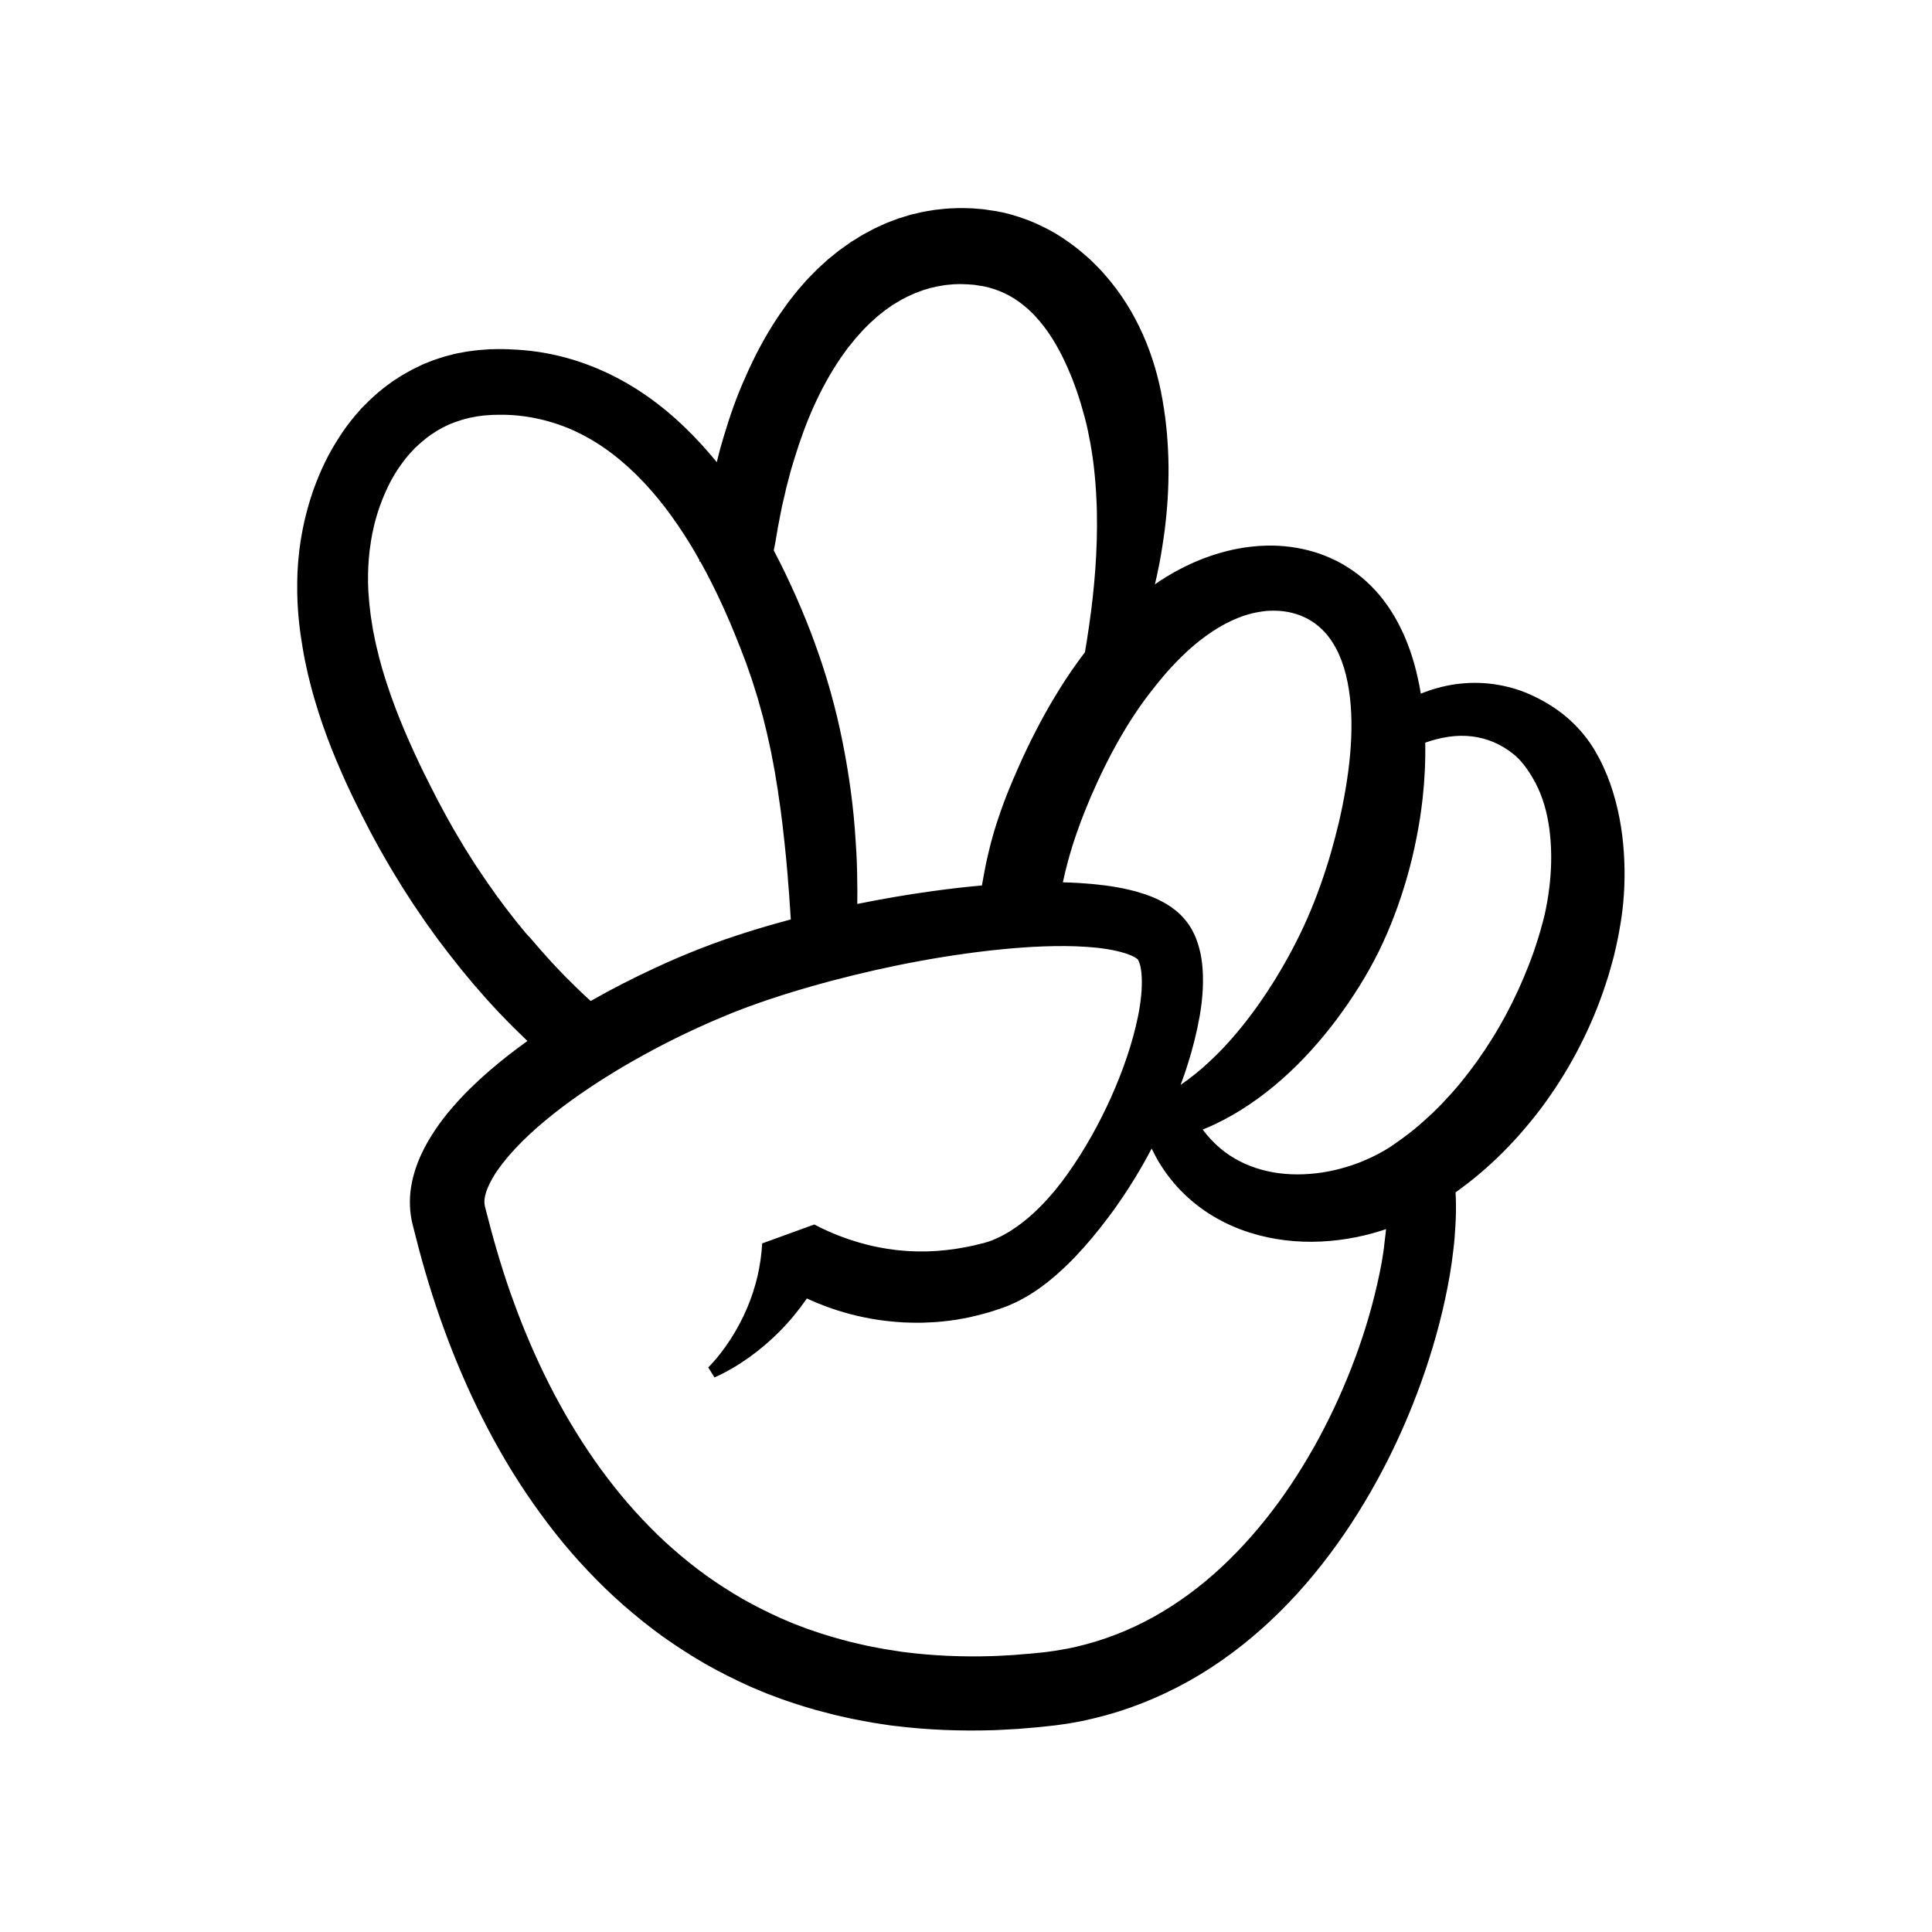 <svg width="130" height="130" viewBox="0 0 130 130" fill="none" xmlns="http://www.w3.org/2000/svg">
<path d="M109.294 57.895C109.231 56.365 109.007 54.817 108.531 53.28C108.296 52.512 107.987 51.744 107.597 51.004C107.499 50.821 107.396 50.637 107.287 50.454C107.236 50.362 107.173 50.27 107.115 50.184C107.058 50.093 106.995 50.007 106.938 49.921C106.691 49.571 106.416 49.233 106.112 48.917C105.814 48.602 105.487 48.304 105.143 48.034C104.971 47.897 104.793 47.771 104.61 47.645C104.518 47.581 104.427 47.524 104.335 47.467L104.197 47.381L104.06 47.301C103.693 47.083 103.314 46.888 102.924 46.716C102.535 46.544 102.128 46.401 101.715 46.286C100.889 46.056 100.029 45.942 99.186 45.947C98.768 45.953 98.349 45.982 97.937 46.039C97.529 46.097 97.128 46.183 96.738 46.291C96.349 46.395 95.97 46.527 95.603 46.67C95.54 46.28 95.466 45.896 95.374 45.506C95.162 44.572 94.869 43.631 94.457 42.703C94.044 41.779 93.511 40.862 92.817 40.037C92.467 39.624 92.083 39.234 91.659 38.879C91.234 38.523 90.776 38.214 90.3 37.938C89.824 37.669 89.314 37.445 88.804 37.262C88.288 37.084 87.766 36.952 87.239 36.861C86.711 36.769 86.184 36.723 85.656 36.711C85.392 36.711 85.134 36.711 84.871 36.729C84.739 36.734 84.613 36.74 84.481 36.757L84.286 36.775L84.091 36.797C83.065 36.918 82.073 37.176 81.138 37.52C80.204 37.864 79.321 38.305 78.49 38.81C78.22 38.97 77.962 39.142 77.71 39.32C77.744 39.171 77.779 39.028 77.813 38.879C77.968 38.185 78.1 37.485 78.209 36.78C78.266 36.425 78.318 36.069 78.364 35.714C78.409 35.358 78.45 34.997 78.484 34.642C78.501 34.464 78.518 34.281 78.53 34.103C78.547 33.925 78.558 33.742 78.57 33.558C78.593 33.197 78.604 32.83 78.616 32.469L78.627 31.919V31.368L78.616 30.818C78.61 30.634 78.604 30.451 78.593 30.267C78.558 29.528 78.495 28.788 78.398 28.049C78.3 27.309 78.174 26.564 78.002 25.818C77.658 24.334 77.137 22.86 76.391 21.456C76.019 20.756 75.589 20.074 75.101 19.42C74.855 19.093 74.603 18.778 74.327 18.468C74.058 18.159 73.766 17.861 73.467 17.574C73.169 17.288 72.848 17.012 72.522 16.749C72.189 16.485 71.845 16.238 71.49 16.003C71.398 15.946 71.306 15.889 71.22 15.831L71.082 15.745L70.945 15.665C70.853 15.613 70.761 15.556 70.664 15.505L70.377 15.355C69.993 15.161 69.598 14.977 69.196 14.822C68.789 14.667 68.376 14.53 67.958 14.415C67.855 14.386 67.746 14.364 67.643 14.335C67.539 14.306 67.43 14.283 67.322 14.266L67.155 14.232L67.075 14.214L66.995 14.203L66.685 14.157L66.376 14.111C66.324 14.106 66.272 14.094 66.221 14.088L66.066 14.071L65.441 14.02C65.022 14.008 64.604 13.985 64.186 14.014C63.767 14.02 63.348 14.071 62.93 14.117C62.517 14.186 62.099 14.243 61.691 14.352L61.388 14.421C61.336 14.432 61.285 14.444 61.233 14.461L61.084 14.507L60.488 14.69C60.293 14.759 60.098 14.834 59.903 14.908L59.61 15.023L59.33 15.149C59.14 15.235 58.951 15.321 58.768 15.413L58.223 15.705L58.085 15.78C58.039 15.803 57.994 15.831 57.953 15.854L57.696 16.015L57.438 16.175L57.306 16.256C57.26 16.284 57.22 16.307 57.179 16.341L56.687 16.691C56.606 16.749 56.52 16.806 56.44 16.869L56.205 17.058L55.735 17.436L55.293 17.838L55.075 18.038C55.001 18.102 54.938 18.176 54.863 18.245L54.451 18.663C54.307 18.801 54.187 18.95 54.055 19.099L53.671 19.541C53.55 19.69 53.43 19.845 53.31 19.994L53.132 20.223C53.075 20.297 53.011 20.372 52.96 20.452L52.627 20.922C52.519 21.077 52.404 21.232 52.301 21.392C51.464 22.659 50.764 23.984 50.174 25.337C49.566 26.673 49.09 28.049 48.683 29.425L48.534 29.941L48.459 30.198C48.437 30.285 48.413 30.37 48.391 30.456L48.23 31.099C47.531 30.239 46.768 29.407 45.948 28.628C45.077 27.802 44.131 27.034 43.105 26.357C42.078 25.681 40.978 25.102 39.814 24.643C38.65 24.184 37.434 23.858 36.196 23.674C35.577 23.582 34.958 23.531 34.339 23.508L34.104 23.497C34.029 23.497 33.949 23.497 33.874 23.491C33.719 23.491 33.565 23.485 33.41 23.491C33.255 23.497 33.106 23.497 32.946 23.502L32.464 23.537L32.223 23.554C32.143 23.56 32.063 23.571 31.982 23.582L31.495 23.645L31.375 23.663L31.254 23.686L31.013 23.732L30.773 23.777C30.692 23.795 30.612 23.806 30.532 23.829L30.05 23.955C29.97 23.978 29.89 23.995 29.809 24.024L29.574 24.099C29.42 24.15 29.259 24.202 29.104 24.259L28.64 24.442C28.565 24.477 28.485 24.506 28.41 24.54L28.187 24.649C28.038 24.723 27.889 24.792 27.74 24.867L27.304 25.108C27.23 25.148 27.161 25.188 27.086 25.234L26.874 25.366C26.736 25.457 26.593 25.543 26.456 25.635L26.054 25.927C25.917 26.025 25.791 26.128 25.664 26.231L25.475 26.386C25.412 26.438 25.349 26.489 25.286 26.547L24.925 26.879L24.833 26.965L24.747 27.051L24.575 27.223L24.403 27.395L24.317 27.481L24.237 27.573L23.916 27.94C23.503 28.433 23.113 28.949 22.781 29.488C22.087 30.554 21.554 31.689 21.129 32.853C21.072 32.996 21.026 33.145 20.98 33.294C20.934 33.444 20.877 33.587 20.837 33.736C20.751 34.034 20.659 34.326 20.59 34.624C20.436 35.221 20.321 35.823 20.224 36.431L20.16 36.883C20.149 36.958 20.138 37.032 20.132 37.113L20.109 37.342L20.063 37.801L20.034 38.259L20.017 38.489L20.012 38.718L20 39.177C20 39.331 20 39.486 20 39.641V39.87C20 39.951 20.006 40.02 20.006 40.094C20.034 41.292 20.172 42.479 20.373 43.643C20.47 44.228 20.59 44.801 20.722 45.374L20.934 46.223C20.969 46.366 21.009 46.504 21.049 46.647L21.17 47.066C21.496 48.184 21.875 49.273 22.293 50.339C22.718 51.4 23.17 52.443 23.658 53.458L24.025 54.215L24.403 54.966C24.529 55.218 24.661 55.459 24.787 55.711L24.982 56.084L25.183 56.456L25.59 57.202C25.727 57.448 25.871 57.689 26.014 57.936L26.226 58.303C26.295 58.423 26.369 58.549 26.444 58.669L26.886 59.392C26.96 59.512 27.035 59.633 27.109 59.753L27.338 60.108L27.797 60.819L28.273 61.519C28.433 61.754 28.588 61.989 28.755 62.218L29.248 62.906L29.374 63.078L29.5 63.25L29.758 63.589C29.93 63.812 30.096 64.041 30.274 64.265L30.801 64.93C30.887 65.039 30.973 65.154 31.065 65.263L31.334 65.589C31.518 65.807 31.696 66.025 31.879 66.243L32.441 66.885C32.533 66.994 32.624 67.097 32.722 67.206L33.008 67.521C33.203 67.728 33.393 67.94 33.588 68.146L34.184 68.76C34.281 68.863 34.379 68.966 34.482 69.064L34.786 69.362C34.992 69.562 35.193 69.763 35.399 69.958L35.491 70.044C34.614 70.675 33.748 71.345 32.911 72.068C32.051 72.813 31.22 73.616 30.434 74.527C30.039 74.98 29.66 75.468 29.305 75.995C28.95 76.522 28.611 77.09 28.319 77.732C28.244 77.887 28.181 78.059 28.112 78.225C28.049 78.397 27.986 78.564 27.929 78.747C27.872 78.925 27.826 79.114 27.774 79.297C27.734 79.492 27.688 79.681 27.66 79.882C27.533 80.673 27.551 81.573 27.774 82.439C27.9 82.932 28.032 83.454 28.17 83.976C28.307 84.497 28.451 85.019 28.605 85.541C29.821 89.715 31.461 93.791 33.639 97.626C34.728 99.541 35.967 101.387 37.343 103.136C38.031 104.013 38.765 104.856 39.533 105.67C40.301 106.484 41.104 107.269 41.952 108.009C42.801 108.749 43.678 109.459 44.595 110.119C45.513 110.772 46.47 111.386 47.445 111.953C48.431 112.51 49.44 113.02 50.472 113.484L51.252 113.811C51.509 113.926 51.773 114.023 52.043 114.121L52.438 114.27L52.639 114.344C52.708 114.367 52.771 114.39 52.84 114.413L53.642 114.682C53.774 114.728 53.912 114.768 54.044 114.809L54.451 114.929C54.72 115.009 54.989 115.095 55.265 115.158L56.084 115.37C56.222 115.41 56.36 115.433 56.497 115.468L56.91 115.56C57.455 115.691 58.011 115.777 58.561 115.886C58.699 115.915 58.836 115.932 58.974 115.955L59.387 116.018L59.8 116.081L60.006 116.11L60.212 116.133C62.431 116.408 64.656 116.488 66.863 116.42C67.138 116.414 67.413 116.391 67.688 116.379C67.964 116.362 68.239 116.351 68.514 116.334L69.322 116.265L69.729 116.23C69.867 116.219 69.999 116.207 70.142 116.19C70.423 116.162 70.704 116.133 70.991 116.098L71.851 115.978C72.137 115.932 72.424 115.875 72.711 115.823C72.854 115.8 72.997 115.766 73.135 115.732L73.559 115.634C75.824 115.101 78.008 114.229 80.02 113.1C82.033 111.971 83.873 110.577 85.519 109.029C87.17 107.482 88.632 105.767 89.933 103.956C91.234 102.15 92.37 100.241 93.367 98.274C94.359 96.308 95.208 94.272 95.913 92.191C96.618 90.104 97.18 87.972 97.558 85.77C97.65 85.22 97.73 84.664 97.793 84.102C97.862 83.54 97.908 82.972 97.937 82.393C97.971 81.82 97.977 81.229 97.96 80.633C97.954 80.501 97.948 80.369 97.942 80.232C98.934 79.527 99.863 78.753 100.734 77.921C101.273 77.405 101.789 76.861 102.282 76.305C102.77 75.743 103.245 75.169 103.693 74.579C104.134 73.983 104.558 73.375 104.954 72.75C105.355 72.125 105.722 71.483 106.072 70.835C106.766 69.528 107.368 68.175 107.855 66.776C107.981 66.426 108.09 66.071 108.205 65.721C108.308 65.366 108.417 65.01 108.509 64.649L108.583 64.38L108.646 64.11C108.686 63.927 108.738 63.749 108.772 63.566L108.887 63.015C108.921 62.826 108.961 62.637 108.99 62.448C109.265 60.94 109.357 59.426 109.294 57.895ZM78.765 44.95C79.011 44.681 79.264 44.422 79.522 44.17C80.032 43.666 80.571 43.207 81.133 42.8C81.695 42.393 82.274 42.038 82.876 41.762C83.478 41.481 84.097 41.281 84.716 41.178L84.831 41.16L84.945 41.143C85.02 41.132 85.1 41.126 85.175 41.114C85.329 41.097 85.484 41.092 85.633 41.092C85.937 41.086 86.235 41.109 86.528 41.155C86.82 41.2 87.101 41.275 87.37 41.367C87.502 41.418 87.634 41.464 87.76 41.527C87.886 41.585 88.013 41.648 88.133 41.722C88.374 41.865 88.597 42.026 88.809 42.215C89.016 42.399 89.211 42.605 89.388 42.834C89.566 43.064 89.727 43.316 89.876 43.586C90.025 43.855 90.151 44.142 90.266 44.445C90.495 45.053 90.656 45.712 90.764 46.406C90.873 47.1 90.925 47.822 90.936 48.55C90.954 50.018 90.805 51.526 90.552 53.028C90.489 53.406 90.42 53.779 90.346 54.152C90.271 54.524 90.191 54.903 90.105 55.275C89.927 56.021 89.732 56.766 89.52 57.5C89.085 58.968 88.574 60.418 87.972 61.782C87.823 62.121 87.668 62.465 87.502 62.803C87.336 63.147 87.164 63.485 86.986 63.824C86.631 64.5 86.252 65.165 85.851 65.819C85.048 67.126 84.165 68.376 83.191 69.528C82.079 70.847 80.835 72.039 79.441 73.002C79.608 72.561 79.763 72.108 79.906 71.655C80.078 71.122 80.233 70.577 80.37 70.027C80.508 69.476 80.628 68.915 80.731 68.335C80.829 67.757 80.903 67.166 80.932 66.541C80.961 65.922 80.955 65.274 80.852 64.569C80.835 64.483 80.823 64.391 80.806 64.299L80.783 64.168L80.749 64.03C80.726 63.938 80.703 63.846 80.68 63.755L80.594 63.468C80.565 63.376 80.525 63.273 80.491 63.176C80.45 63.078 80.416 62.981 80.364 62.878C80.313 62.774 80.267 62.677 80.215 62.579C80.158 62.476 80.095 62.379 80.032 62.276C80.003 62.224 79.963 62.172 79.929 62.127L79.814 61.977C79.74 61.88 79.653 61.782 79.562 61.685C79.516 61.639 79.47 61.593 79.424 61.542L79.298 61.427C79.212 61.352 79.126 61.272 79.04 61.209C78.69 60.934 78.352 60.739 78.014 60.573C77.934 60.533 77.848 60.493 77.767 60.452L77.521 60.349C77.441 60.315 77.36 60.286 77.28 60.258L77.039 60.172C76.724 60.068 76.414 59.971 76.11 59.902C75.503 59.753 74.912 59.65 74.333 59.575C73.754 59.501 73.186 59.449 72.619 59.415C72.252 59.392 71.885 59.38 71.518 59.369C71.621 58.887 71.73 58.429 71.856 57.964C72.051 57.248 72.275 56.531 72.533 55.814C72.785 55.098 73.078 54.37 73.381 53.647C74.006 52.208 74.689 50.809 75.463 49.485C75.847 48.82 76.26 48.178 76.689 47.559C76.798 47.404 76.907 47.255 77.016 47.1C77.131 46.951 77.24 46.796 77.355 46.653C77.584 46.355 77.813 46.068 78.048 45.781C78.278 45.495 78.518 45.219 78.765 44.95ZM52.18 36.448L52.341 35.496C52.398 35.181 52.467 34.865 52.524 34.55L52.616 34.08L52.725 33.615L52.834 33.151L52.885 32.916C52.903 32.836 52.92 32.761 52.943 32.687L53.184 31.769C53.206 31.695 53.224 31.615 53.247 31.54L53.315 31.317L53.453 30.864C53.82 29.66 54.244 28.484 54.749 27.361C55.253 26.243 55.832 25.176 56.492 24.196C56.572 24.07 56.658 23.955 56.744 23.835L57.002 23.479C57.042 23.416 57.088 23.365 57.134 23.307L57.271 23.141L57.541 22.803L57.827 22.482C57.925 22.378 58.011 22.264 58.114 22.166L58.412 21.868C58.464 21.817 58.51 21.765 58.561 21.719L58.716 21.582L59.026 21.301L59.347 21.043L59.507 20.917C59.559 20.871 59.616 20.836 59.673 20.796L60.006 20.561C60.035 20.538 60.063 20.521 60.092 20.504L60.178 20.452L60.35 20.349L60.522 20.246C60.551 20.229 60.579 20.211 60.608 20.194L60.694 20.148L61.044 19.965C61.164 19.907 61.285 19.856 61.399 19.804L61.577 19.724L61.76 19.655C61.881 19.609 62.001 19.564 62.121 19.523L62.488 19.415L62.58 19.386C62.609 19.374 62.643 19.374 62.672 19.363L62.861 19.323C63.108 19.254 63.366 19.231 63.612 19.179C63.864 19.162 64.117 19.122 64.375 19.122C64.627 19.105 64.885 19.128 65.143 19.134L65.516 19.162L65.613 19.174C65.647 19.174 65.676 19.185 65.71 19.191L65.9 19.22L66.089 19.248L66.135 19.254L66.181 19.265L66.267 19.283C66.324 19.294 66.381 19.305 66.444 19.323C66.502 19.34 66.559 19.351 66.616 19.369C66.846 19.432 67.075 19.512 67.299 19.604C67.746 19.787 68.176 20.022 68.577 20.315C68.778 20.464 68.973 20.618 69.162 20.785L69.299 20.917C69.345 20.957 69.391 21.003 69.437 21.048C69.483 21.094 69.529 21.14 69.575 21.186L69.707 21.329C70.412 22.092 70.991 23.003 71.49 24.001C71.983 24.999 72.401 26.071 72.739 27.2C72.906 27.762 73.066 28.341 73.192 28.931C73.318 29.522 73.427 30.118 73.513 30.726C73.531 30.881 73.559 31.03 73.576 31.185L73.628 31.643L73.674 32.108L73.714 32.572C73.737 32.882 73.76 33.197 73.771 33.507C73.783 33.661 73.788 33.822 73.794 33.977C73.8 34.132 73.806 34.292 73.806 34.447C73.834 35.708 73.794 36.987 73.703 38.271C73.611 39.555 73.467 40.845 73.278 42.141C73.232 42.462 73.181 42.794 73.129 43.121C73.089 43.379 73.049 43.631 73.003 43.889C72.825 44.124 72.648 44.359 72.476 44.6C71.948 45.334 71.455 46.085 70.996 46.853C70.532 47.616 70.102 48.396 69.701 49.175C69.294 49.961 68.915 50.752 68.56 51.555L68.296 52.157C68.21 52.357 68.118 52.558 68.038 52.764L67.786 53.378C67.706 53.584 67.625 53.796 67.545 54.003C67.236 54.845 66.943 55.705 66.708 56.594L66.622 56.926C66.593 57.035 66.57 57.15 66.542 57.259L66.462 57.592L66.387 57.924C66.335 58.148 66.295 58.366 66.255 58.583C66.209 58.801 66.175 59.013 66.135 59.231L66.072 59.581C64.977 59.678 63.887 59.805 62.804 59.954C61.084 60.189 59.381 60.481 57.684 60.825C57.69 60.533 57.69 60.235 57.69 59.942C57.69 59.661 57.684 59.386 57.678 59.105L57.673 58.687L57.661 58.268C57.65 57.987 57.644 57.712 57.627 57.431L57.575 56.594C57.443 54.358 57.134 52.111 56.687 49.886C56.245 47.662 55.626 45.455 54.835 43.299L54.686 42.892C54.634 42.76 54.582 42.628 54.537 42.496C54.433 42.232 54.33 41.974 54.227 41.711C54.015 41.189 53.797 40.667 53.568 40.151C53.109 39.119 52.622 38.093 52.089 37.084C52.083 37.067 52.071 37.055 52.066 37.038L52.083 36.935C52.123 36.763 52.152 36.608 52.18 36.448ZM35.13 62.482L34.883 62.184C34.803 62.086 34.723 61.983 34.642 61.88L34.167 61.272C34.006 61.072 33.857 60.859 33.702 60.653L33.473 60.343L33.358 60.189L33.249 60.028L32.802 59.398C32.653 59.185 32.51 58.973 32.366 58.755L31.936 58.113L31.524 57.46L31.317 57.133C31.248 57.024 31.185 56.909 31.117 56.8L30.721 56.135C30.652 56.026 30.589 55.912 30.526 55.803L30.337 55.465C30.211 55.241 30.079 55.017 29.959 54.788L29.592 54.106L29.408 53.762L29.23 53.412C29.11 53.177 28.99 52.948 28.875 52.713L28.525 52.013L28.187 51.314C27.745 50.379 27.327 49.439 26.943 48.493L26.662 47.782C26.57 47.547 26.49 47.306 26.398 47.071C26.306 46.836 26.232 46.595 26.152 46.36L26.031 46.005C25.991 45.885 25.957 45.764 25.917 45.649L25.808 45.294C25.773 45.174 25.733 45.053 25.699 44.933L25.504 44.216C25.389 43.734 25.263 43.259 25.177 42.777L25.102 42.416L25.045 42.055L24.988 41.694L24.959 41.516L24.936 41.338L24.85 40.604L24.793 39.882C24.787 39.825 24.782 39.761 24.782 39.704L24.776 39.532C24.77 39.417 24.764 39.297 24.764 39.182V38.833V38.655L24.77 38.477L24.782 38.127L24.804 37.778L24.816 37.6C24.822 37.543 24.827 37.485 24.833 37.428L24.867 37.078C24.93 36.614 24.994 36.15 25.097 35.697C25.143 35.467 25.2 35.244 25.257 35.02C25.286 34.906 25.32 34.797 25.355 34.688C25.389 34.579 25.418 34.464 25.458 34.355C25.532 34.137 25.601 33.919 25.693 33.707C25.733 33.598 25.773 33.489 25.819 33.386L25.957 33.071C26.003 32.968 26.054 32.864 26.1 32.761C26.152 32.658 26.198 32.555 26.249 32.457C26.358 32.263 26.461 32.062 26.582 31.873C26.811 31.488 27.075 31.133 27.344 30.789L27.556 30.543L27.608 30.48L27.665 30.422L27.774 30.308L27.883 30.187C27.9 30.17 27.918 30.147 27.94 30.13L27.998 30.078L28.233 29.86C28.554 29.585 28.881 29.31 29.236 29.098L29.368 29.012C29.414 28.983 29.46 28.96 29.506 28.931L29.775 28.777C29.867 28.731 29.964 28.685 30.056 28.639L30.199 28.57C30.245 28.547 30.297 28.53 30.343 28.513L30.635 28.398C30.733 28.364 30.836 28.335 30.933 28.301L31.082 28.249C31.134 28.232 31.185 28.221 31.237 28.209L31.541 28.129C31.592 28.112 31.644 28.106 31.696 28.095L31.85 28.066L32.005 28.037L32.086 28.02L32.166 28.009L32.487 27.968C32.538 27.963 32.59 27.951 32.647 27.951L32.808 27.94L33.135 27.917C33.249 27.911 33.364 27.911 33.484 27.911C33.599 27.905 33.714 27.911 33.834 27.911C33.891 27.911 33.949 27.911 34.006 27.911L34.178 27.917C34.637 27.934 35.095 27.98 35.548 28.054C36.448 28.198 37.331 28.444 38.18 28.788C39.028 29.132 39.837 29.579 40.611 30.107C42.153 31.168 43.529 32.555 44.733 34.12C45.335 34.906 45.897 35.731 46.424 36.591C46.648 36.952 46.86 37.319 47.066 37.692L47.055 37.783L47.124 37.789C47.393 38.271 47.651 38.758 47.898 39.251C48.356 40.163 48.786 41.097 49.188 42.049C49.388 42.525 49.583 43.006 49.772 43.488C49.87 43.729 49.962 43.97 50.053 44.216C50.099 44.337 50.145 44.463 50.191 44.577L50.317 44.938L50.569 45.655C50.65 45.896 50.724 46.142 50.798 46.383L50.913 46.744C50.953 46.865 50.988 46.985 51.022 47.111L51.228 47.851C51.263 47.971 51.297 48.097 51.332 48.218L51.423 48.59L51.607 49.336C51.664 49.582 51.716 49.835 51.773 50.087L51.853 50.459C51.865 50.523 51.882 50.586 51.894 50.649L51.928 50.838C52.025 51.342 52.129 51.847 52.203 52.357L52.329 53.12L52.438 53.888L52.495 54.272L52.547 54.656L52.645 55.424L52.731 56.198L52.776 56.588L52.817 56.978L52.897 57.758L52.966 58.538L53 58.927L53.029 59.317L53.092 60.103L53.212 61.868C52.215 62.132 51.223 62.419 50.231 62.734C49.715 62.901 49.193 63.067 48.677 63.25C48.161 63.434 47.645 63.623 47.129 63.824C46.619 64.024 46.114 64.231 45.616 64.443C45.117 64.655 44.618 64.878 44.125 65.108C42.635 65.796 41.173 66.541 39.745 67.355C39.424 67.063 39.103 66.765 38.788 66.455C38.604 66.277 38.426 66.094 38.243 65.916L37.974 65.647C37.882 65.555 37.796 65.463 37.71 65.371L37.182 64.815L36.666 64.242L36.408 63.955C36.322 63.858 36.242 63.761 36.156 63.663L35.651 63.078C35.451 62.883 35.29 62.683 35.13 62.482ZM92.966 84.979C92.611 86.888 92.094 88.803 91.441 90.666C90.787 92.529 90.002 94.353 89.096 96.107C88.19 97.861 87.164 99.541 86.012 101.118C84.859 102.689 83.581 104.156 82.182 105.458C80.783 106.759 79.252 107.894 77.618 108.8C75.984 109.706 74.241 110.383 72.441 110.801L72.103 110.876C71.988 110.898 71.879 110.927 71.765 110.944L71.077 111.065L70.389 111.162C70.154 111.191 69.913 111.208 69.678 111.237C69.563 111.248 69.437 111.26 69.311 111.271L68.938 111.3L68.187 111.363C67.941 111.38 67.694 111.386 67.448 111.403C67.201 111.414 66.955 111.432 66.708 111.437C64.742 111.495 62.781 111.414 60.855 111.168L60.671 111.145L60.493 111.116L60.132 111.059L59.771 111.002C59.651 110.984 59.53 110.967 59.41 110.944C58.934 110.853 58.458 110.772 57.988 110.658C57.042 110.457 56.119 110.188 55.202 109.901L54.519 109.666C54.462 109.649 54.405 109.626 54.347 109.609L54.181 109.545L53.843 109.419C53.39 109.259 52.954 109.058 52.513 108.875C51.641 108.479 50.787 108.049 49.95 107.579C49.124 107.097 48.316 106.581 47.536 106.025C46.757 105.463 46.006 104.861 45.283 104.225C44.555 103.594 43.867 102.912 43.202 102.207C42.537 101.502 41.901 100.768 41.299 100C40.089 98.469 39 96.835 38.019 95.121C37.039 93.407 36.173 91.618 35.411 89.778C35.027 88.86 34.677 87.926 34.344 86.986C34.012 86.045 33.708 85.088 33.427 84.125C33.284 83.643 33.152 83.162 33.02 82.674C32.888 82.187 32.762 81.694 32.63 81.178C32.613 81.103 32.602 81.029 32.596 80.937C32.59 80.851 32.596 80.748 32.613 80.627C32.619 80.57 32.636 80.507 32.647 80.444C32.664 80.375 32.682 80.312 32.705 80.238C32.722 80.169 32.756 80.094 32.779 80.02C32.814 79.945 32.837 79.871 32.877 79.79C32.946 79.636 33.032 79.469 33.123 79.309C33.175 79.228 33.221 79.142 33.272 79.056L33.352 78.93L33.438 78.804C33.668 78.466 33.932 78.128 34.218 77.79C34.797 77.119 35.462 76.459 36.179 75.835C36.896 75.21 37.658 74.608 38.455 74.034C39.252 73.461 40.072 72.911 40.915 72.389C41.757 71.861 42.617 71.363 43.495 70.887C44.372 70.405 45.26 69.952 46.166 69.522C47.066 69.092 47.984 68.685 48.901 68.307C49.354 68.118 49.812 67.94 50.282 67.768C50.747 67.596 51.217 67.43 51.693 67.269C53.591 66.633 55.54 66.082 57.512 65.601C59.484 65.119 61.474 64.712 63.474 64.391C65.475 64.07 67.482 63.829 69.466 63.715C70.457 63.663 71.444 63.64 72.401 63.675C72.883 63.692 73.353 63.726 73.811 63.772C74.27 63.824 74.712 63.892 75.119 63.984C75.325 64.03 75.514 64.082 75.698 64.139L75.829 64.185C75.875 64.202 75.915 64.213 75.956 64.231L76.076 64.276L76.179 64.322C76.311 64.385 76.431 64.448 76.489 64.5C76.512 64.511 76.517 64.523 76.529 64.534C76.535 64.54 76.54 64.546 76.546 64.546C76.546 64.546 76.552 64.54 76.552 64.552L76.558 64.557C76.558 64.557 76.563 64.557 76.563 64.569C76.569 64.58 76.575 64.592 76.586 64.597C76.592 64.609 76.603 64.632 76.609 64.649C76.621 64.661 76.626 64.689 76.638 64.712C76.649 64.735 76.661 64.758 76.666 64.787C76.678 64.815 76.684 64.844 76.695 64.873L76.724 64.976L76.735 65.028L76.747 65.085L76.77 65.2C76.821 65.532 76.844 65.933 76.827 66.352C76.816 66.776 76.77 67.223 76.701 67.676C76.632 68.129 76.54 68.588 76.426 69.052C76.208 69.975 75.915 70.904 75.583 71.821C74.906 73.656 74.052 75.45 73.043 77.136C72.791 77.56 72.527 77.973 72.258 78.374C71.988 78.781 71.707 79.177 71.415 79.561C70.83 80.329 70.188 81.04 69.506 81.665C68.824 82.284 68.09 82.812 67.362 83.184C67 83.368 66.639 83.517 66.295 83.614L66.169 83.649C66.146 83.654 66.129 83.66 66.1 83.666L66.02 83.683L65.693 83.763L65.527 83.804C65.47 83.815 65.418 83.826 65.361 83.838L65.028 83.907C63.268 84.257 61.479 84.308 59.719 84.033C59.278 83.958 58.842 83.878 58.406 83.769C57.971 83.66 57.541 83.534 57.117 83.391C56.692 83.248 56.274 83.087 55.872 82.909C55.769 82.869 55.672 82.817 55.574 82.777C55.477 82.731 55.379 82.686 55.282 82.64C55.236 82.617 55.184 82.594 55.139 82.571C55.093 82.548 55.047 82.525 55.001 82.502L54.875 82.433L54.818 82.405L54.794 82.393C54.789 82.388 54.777 82.388 54.794 82.393L51.286 83.666C51.246 84.388 51.142 85.122 50.976 85.856C50.804 86.584 50.569 87.318 50.265 88.029C49.962 88.746 49.589 89.445 49.153 90.121C48.935 90.46 48.7 90.787 48.448 91.108C48.322 91.268 48.196 91.423 48.058 91.578C47.989 91.652 47.926 91.727 47.857 91.801L47.754 91.91L47.657 92.013L48.075 92.684L48.236 92.61L48.391 92.541C48.494 92.495 48.591 92.444 48.689 92.392C48.884 92.289 49.079 92.18 49.273 92.071C49.658 91.847 50.03 91.601 50.397 91.343C51.125 90.821 51.825 90.231 52.473 89.571C53.126 88.918 53.722 88.189 54.267 87.41C54.279 87.398 54.284 87.387 54.29 87.37C54.691 87.559 55.093 87.725 55.505 87.88C56.067 88.092 56.635 88.27 57.214 88.424C57.793 88.574 58.378 88.7 58.968 88.791L59.416 88.855C59.565 88.877 59.714 88.889 59.863 88.906C60.161 88.941 60.459 88.958 60.757 88.981C61.359 89.004 61.961 89.021 62.557 88.981C63.159 88.958 63.755 88.889 64.346 88.803C64.495 88.78 64.638 88.751 64.787 88.723C64.936 88.694 65.08 88.671 65.229 88.637L65.665 88.533C65.808 88.499 65.957 88.465 66.1 88.424L66.53 88.304C66.599 88.281 66.674 88.264 66.742 88.241L66.955 88.172L67.373 88.029L67.476 87.995C67.511 87.983 67.557 87.966 67.597 87.949L67.838 87.857C68.474 87.599 69.053 87.278 69.586 86.928C70.119 86.578 70.607 86.194 71.059 85.799C71.512 85.403 71.942 84.99 72.344 84.572C73.146 83.729 73.869 82.852 74.545 81.952C74.717 81.728 74.878 81.499 75.044 81.275C75.205 81.046 75.365 80.817 75.52 80.587C75.829 80.129 76.133 79.659 76.42 79.183C76.798 78.558 77.154 77.927 77.492 77.285C77.624 77.56 77.767 77.824 77.916 78.093C78.329 78.793 78.822 79.452 79.395 80.054C79.969 80.65 80.611 81.183 81.31 81.636C82.01 82.084 82.749 82.456 83.523 82.743C84.292 83.03 85.083 83.236 85.88 83.368C86.677 83.5 87.479 83.563 88.276 83.557C89.073 83.551 89.864 83.483 90.65 83.356C91.429 83.23 92.203 83.047 92.96 82.806C93.063 82.772 93.167 82.737 93.264 82.703C93.235 82.984 93.207 83.265 93.167 83.551C93.126 84.021 93.046 84.503 92.966 84.979ZM104.375 57.97C104.352 59.145 104.203 60.338 103.951 61.479C103.916 61.622 103.882 61.76 103.847 61.903L103.727 62.344C103.693 62.493 103.647 62.637 103.601 62.786L103.538 63.004L103.469 63.221C103.383 63.514 103.28 63.801 103.182 64.093C103.079 64.38 102.976 64.666 102.861 64.953C102.42 66.094 101.904 67.212 101.325 68.295C101.256 68.433 101.176 68.565 101.101 68.697L100.992 68.897L100.878 69.098C100.797 69.23 100.723 69.362 100.643 69.494L100.402 69.889C100.075 70.411 99.737 70.921 99.381 71.42C99.02 71.913 98.653 72.4 98.269 72.871C97.879 73.341 97.472 73.788 97.059 74.229C96.641 74.665 96.205 75.078 95.752 75.479C95.305 75.88 94.841 76.253 94.359 76.603C94.239 76.689 94.118 76.781 93.998 76.861C93.877 76.941 93.751 77.033 93.637 77.113C93.407 77.268 93.172 77.405 92.926 77.543C92.439 77.812 91.928 78.047 91.406 78.248C90.885 78.449 90.34 78.609 89.796 78.736C89.245 78.862 88.695 78.948 88.139 78.988C87.863 79.011 87.582 79.022 87.307 79.022C87.032 79.022 86.757 79.011 86.482 78.988C85.937 78.942 85.404 78.85 84.888 78.707C84.372 78.564 83.879 78.374 83.409 78.133C82.939 77.893 82.503 77.6 82.102 77.262C81.672 76.895 81.276 76.477 80.926 76.007C81.196 75.898 81.465 75.783 81.729 75.657C82.566 75.261 83.369 74.797 84.125 74.281C84.888 73.765 85.605 73.197 86.281 72.601C87.64 71.397 88.844 70.05 89.922 68.616C90.46 67.9 90.965 67.16 91.441 66.403C91.917 65.641 92.358 64.861 92.765 64.041C93.167 63.221 93.528 62.39 93.843 61.547C94.164 60.705 94.439 59.856 94.686 58.996C94.932 58.136 95.139 57.27 95.311 56.393C95.397 55.958 95.477 55.516 95.546 55.075C95.615 54.633 95.672 54.186 95.724 53.739C95.861 52.501 95.924 51.245 95.901 49.972C96.148 49.886 96.4 49.806 96.647 49.743C96.922 49.674 97.191 49.617 97.466 49.577C98.55 49.416 99.588 49.548 100.505 49.938C100.964 50.133 101.394 50.391 101.789 50.706L101.864 50.763L101.933 50.821C101.978 50.861 102.024 50.901 102.064 50.941C102.15 51.021 102.236 51.113 102.317 51.199C102.477 51.377 102.626 51.566 102.764 51.767C103.039 52.162 103.286 52.592 103.503 53.057C103.716 53.521 103.893 54.031 104.025 54.565C104.289 55.631 104.392 56.795 104.375 57.97Z" fill="black"/>
</svg>
